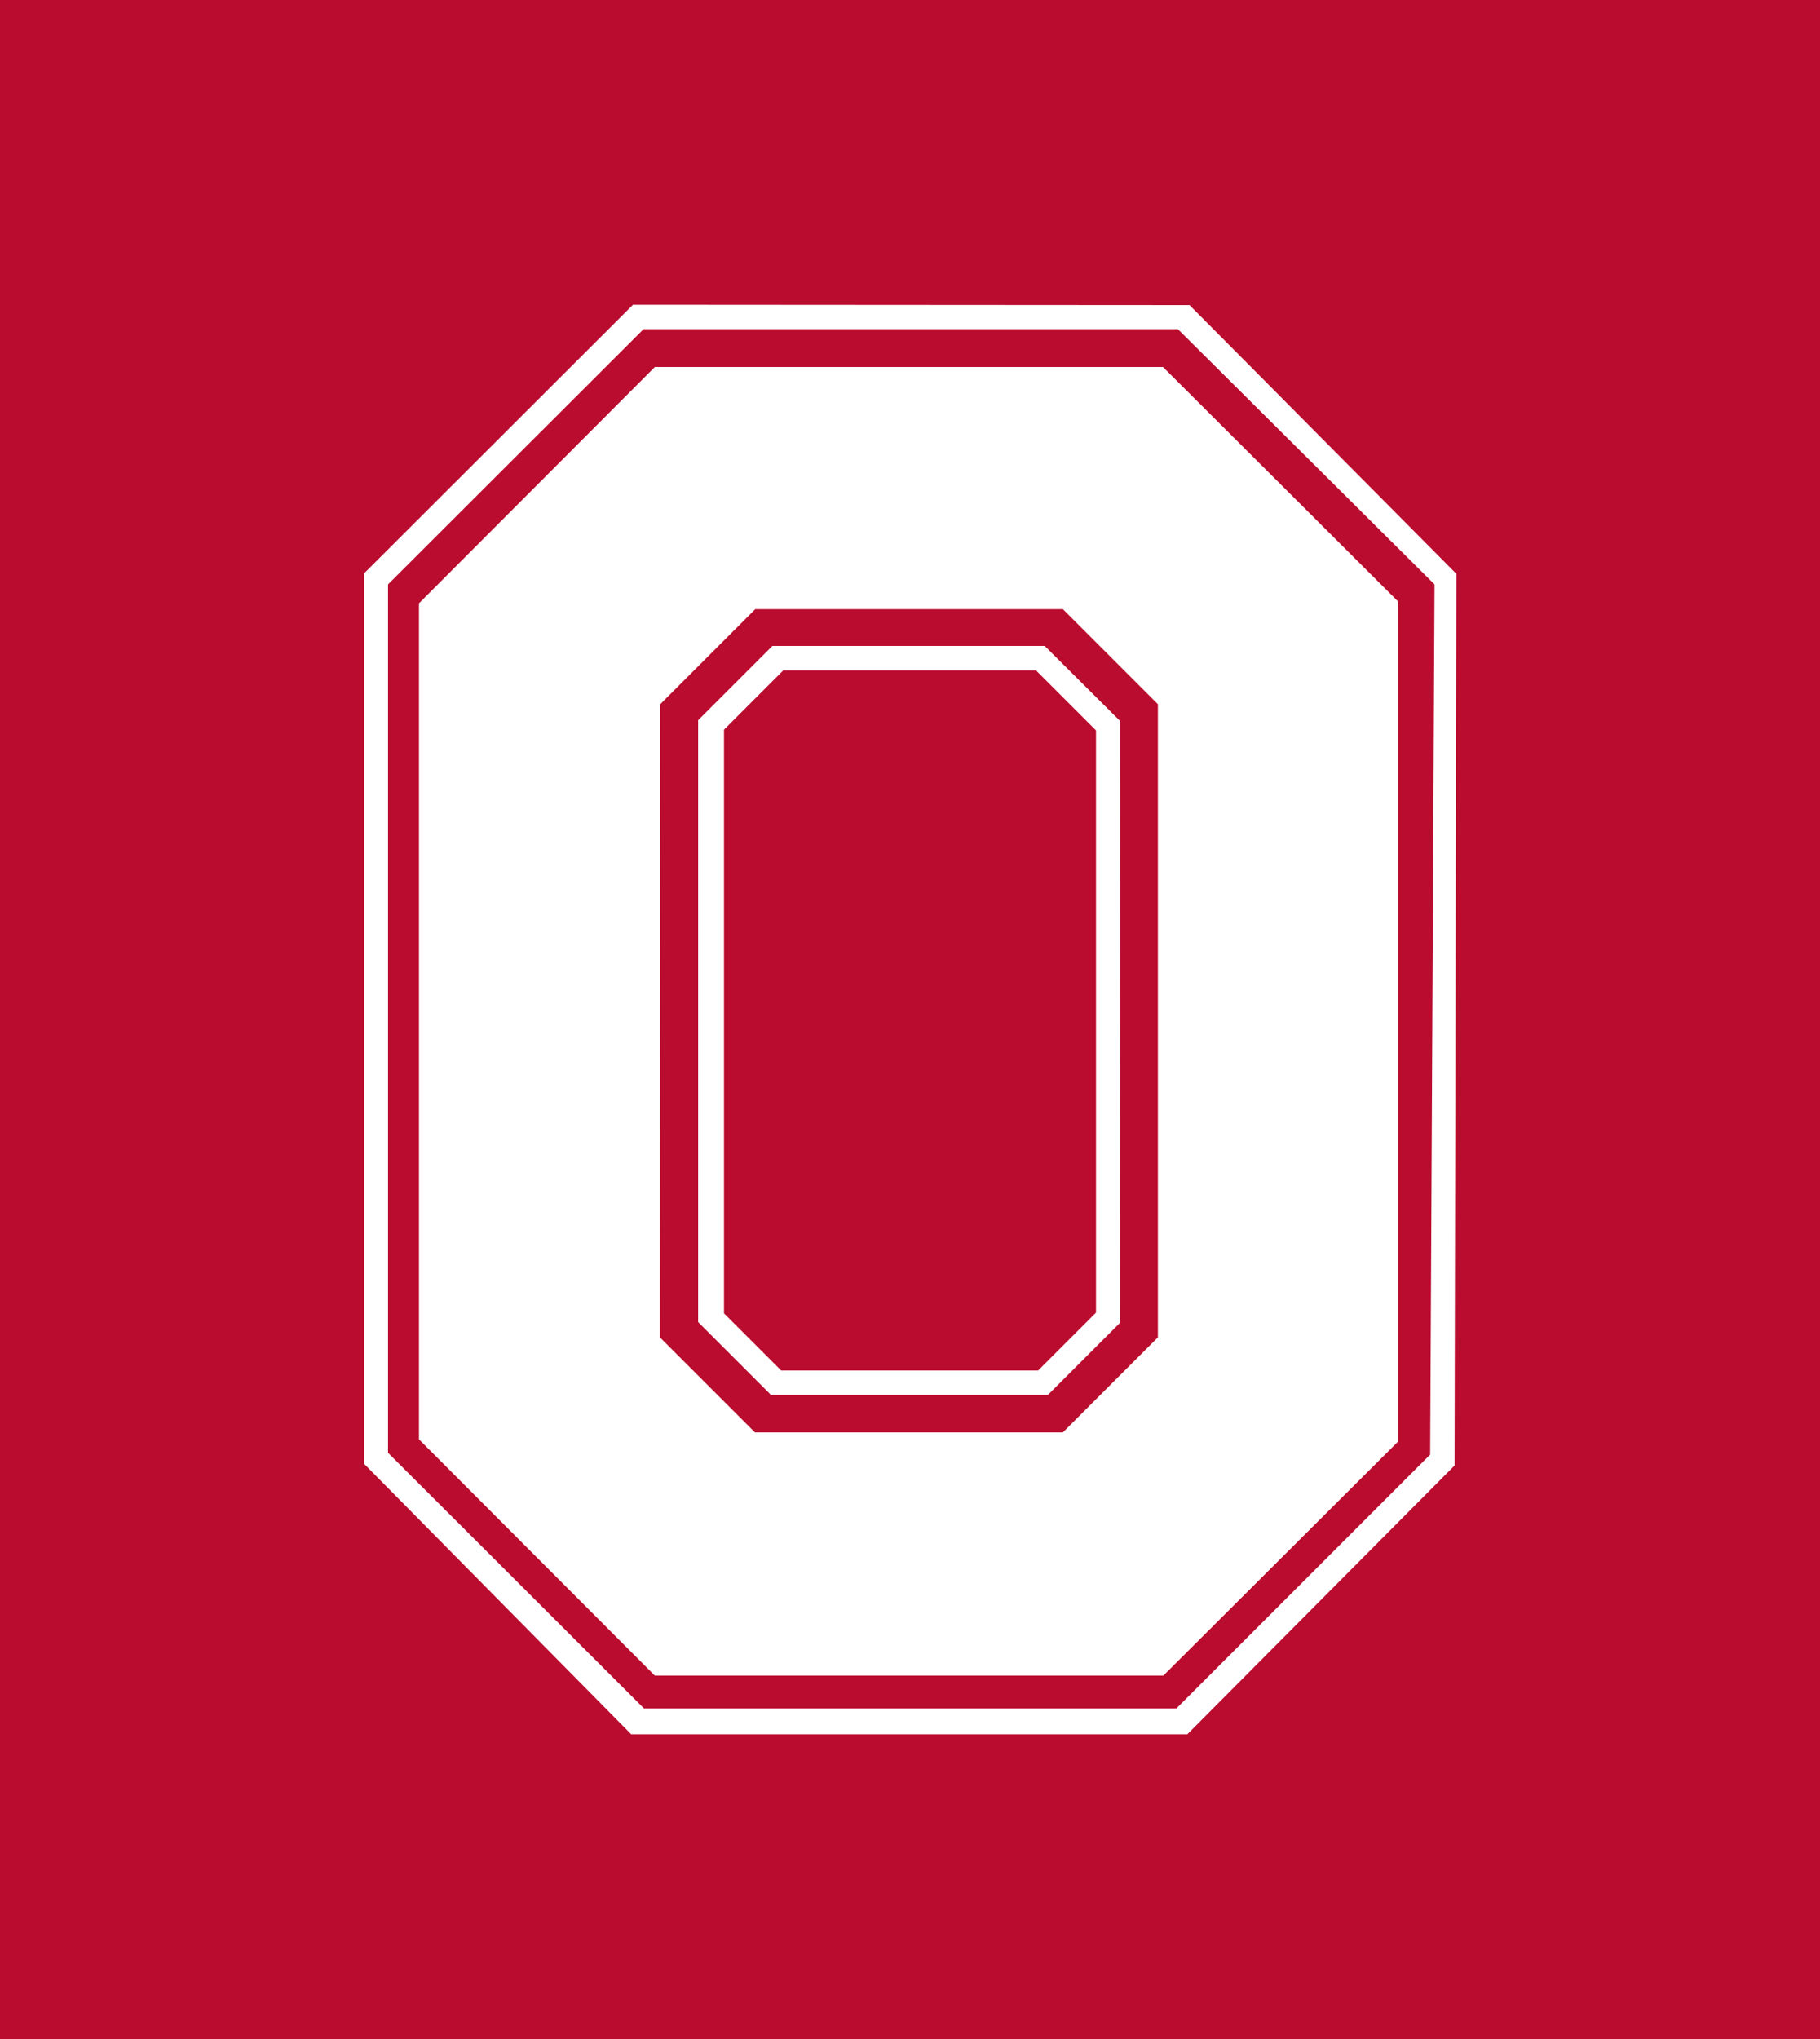<?xml version="1.0" encoding="utf-8"?>
<!-- Generator: Adobe Illustrator 25.4.1, SVG Export Plug-In . SVG Version: 6.00 Build 0)  -->
<svg version="1.1" id="Layer_1" xmlns="http://www.w3.org/2000/svg" xmlns:xlink="http://www.w3.org/1999/xlink" x="0px" y="0px"
	 viewBox="0 0 500 560" style="enable-background:new 0 0 500 560;" xml:space="preserve">
<style type="text/css">
	.st0{fill:#BA0C2F;}
	.st1{fill:#FFFFFF;}
</style>
<path class="st0" d="M0,0h500v560H0V0z"/>
<path class="st1" d="M181.4,193.4l26.1-26.1H292l26.1,26.1v173.9L292,393.4h-84.6l-26.1-26.1L181.4,193.4z M384,165.1l-64.5-64.3
	H179.9l-64.8,64.9v229.6l64.8,64.9h139.7L384,396V165.1z"/>
<path class="st1" d="M106.6,399V160.5l70.2-70.1h146.8l70.5,70.1l-1.2,239l-69.7,69.7H176.9L106.6,399z M173.9,83.7L100,157.5V402
	l73.4,74.3h152.8l73.4-73.8l0.5-244.9l-73.3-73.8L173.9,83.7C173.9,83.8,173.9,83.7,173.9,83.7z"/>
<path class="st1" d="M215.2,184.1h69.4l16.5,16.5v159.9l-15.9,15.9h-70.6l-15.7-15.7V200.4L215.2,184.1L215.2,184.1z M307.8,198.1
	L287,177.4h-74.8l-20.4,20.4v165.3l20,20h76.1l19.8-19.8L307.8,198.1L307.8,198.1z"/>
</svg>
